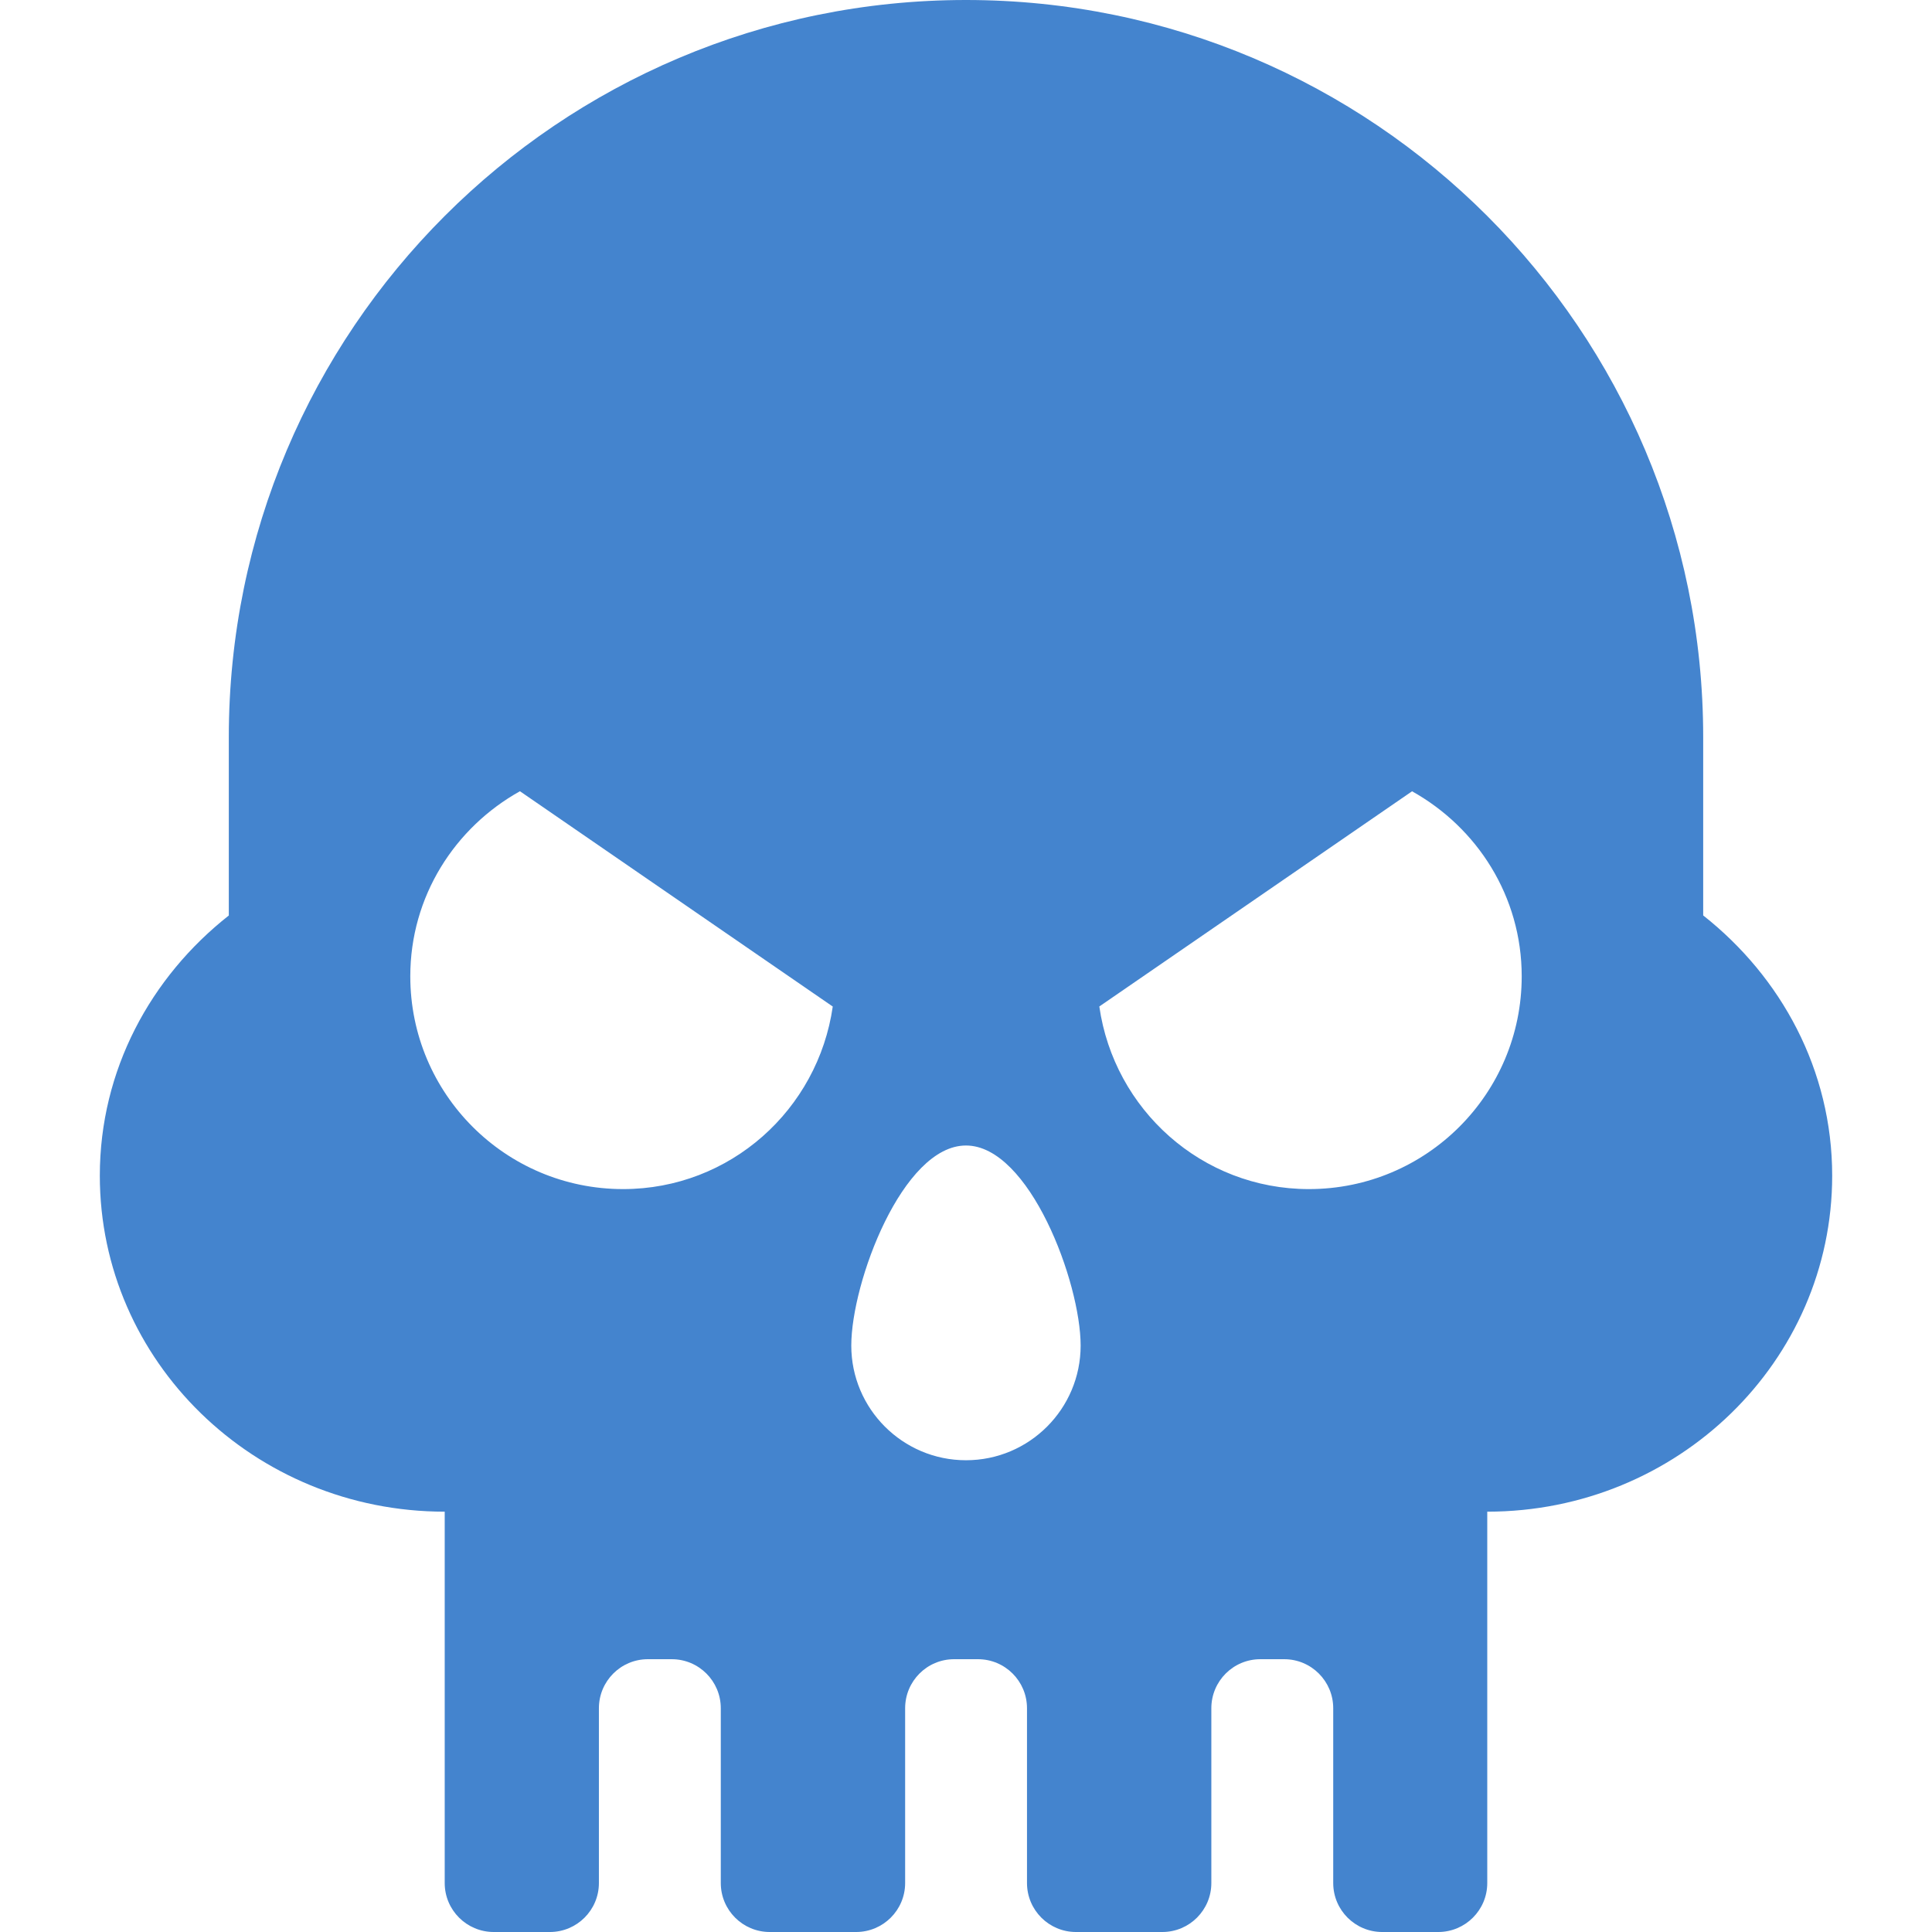 <?xml version="1.0" encoding="iso-8859-1"?>
<!-- Generator: Adobe Illustrator 18.0.0, SVG Export Plug-In . SVG Version: 6.00 Build 0)  -->
<!DOCTYPE svg PUBLIC "-//W3C//DTD SVG 1.1//EN" "http://www.w3.org/Graphics/SVG/1.1/DTD/svg11.dtd">
<svg xmlns="http://www.w3.org/2000/svg" xmlns:xlink="http://www.w3.org/1999/xlink" version="1.1" id="Capa_1" x="0px" y="0px" viewBox="0 0 490.201 490.201" style="enable-background:new 0 0 490.201 490.201;" xml:space="preserve" width="512px" height="512px">
<path id="XMLID_320_" d="M432.147,232.27v-45.225C432.147,83.768,348.375,0,245.097,0C141.806,0,58.054,83.768,58.054,187.046v45.24  c-19.83,15.615-32.727,39.22-32.727,66.014c0,47.074,39.183,85.253,87.508,85.253v94.223c0,6.86,5.565,12.426,12.449,12.426h14.231  c6.879,0,12.443-5.565,12.443-12.426v-44.345c0-6.881,5.564-12.446,12.423-12.446h6.053c6.884,0,12.45,5.565,12.45,12.446v44.345  c0,6.86,5.558,12.426,12.422,12.426h21.901c6.886,0,12.45-5.565,12.45-12.426v-44.345c0-6.881,5.559-12.446,12.423-12.446h6.054  c6.878,0,12.443,5.565,12.443,12.446v44.345c0,6.86,5.564,12.426,12.429,12.426h21.901c6.878,0,12.443-5.565,12.443-12.426v-44.345  c0-6.881,5.564-12.446,12.429-12.446h6.054c6.879,0,12.442,5.565,12.442,12.446v44.345c0,6.86,5.565,12.426,12.431,12.426h14.21  c6.88,0,12.443-5.565,12.443-12.426v-94.223c48.327,0,87.516-38.179,87.516-85.253C464.875,271.506,451.956,247.901,432.147,232.27z   M158.097,301.706c-29.849,0-53.995-24.18-53.995-53.988c0-20.287,11.298-37.739,27.822-46.96l79.37,54.628  C207.532,281.539,185.272,301.706,158.097,301.706z M245.097,370.504c-16.086,0-29.103-13.069-29.103-29.089  c0-16.066,13.018-50.769,29.103-50.769c16.087,0,29.09,34.702,29.09,50.769C274.187,357.435,261.184,370.504,245.097,370.504z   M332.104,301.706c-27.177,0-49.435-20.182-53.177-46.335l79.35-54.599c16.522,9.223,27.822,26.658,27.822,46.945  C386.099,277.526,361.953,301.706,332.104,301.706z" fill="#4484ce"/>
<g>
</g>
<g>
</g>
<g>
</g>
<g>
</g>
<g>
</g>
<g>
</g>
<g>
</g>
<g>
</g>
<g>
</g>
<g>
</g>
<g>
</g>
<g>
</g>
<g>
</g>
<g>
</g>
<g>
</g>
</svg>
